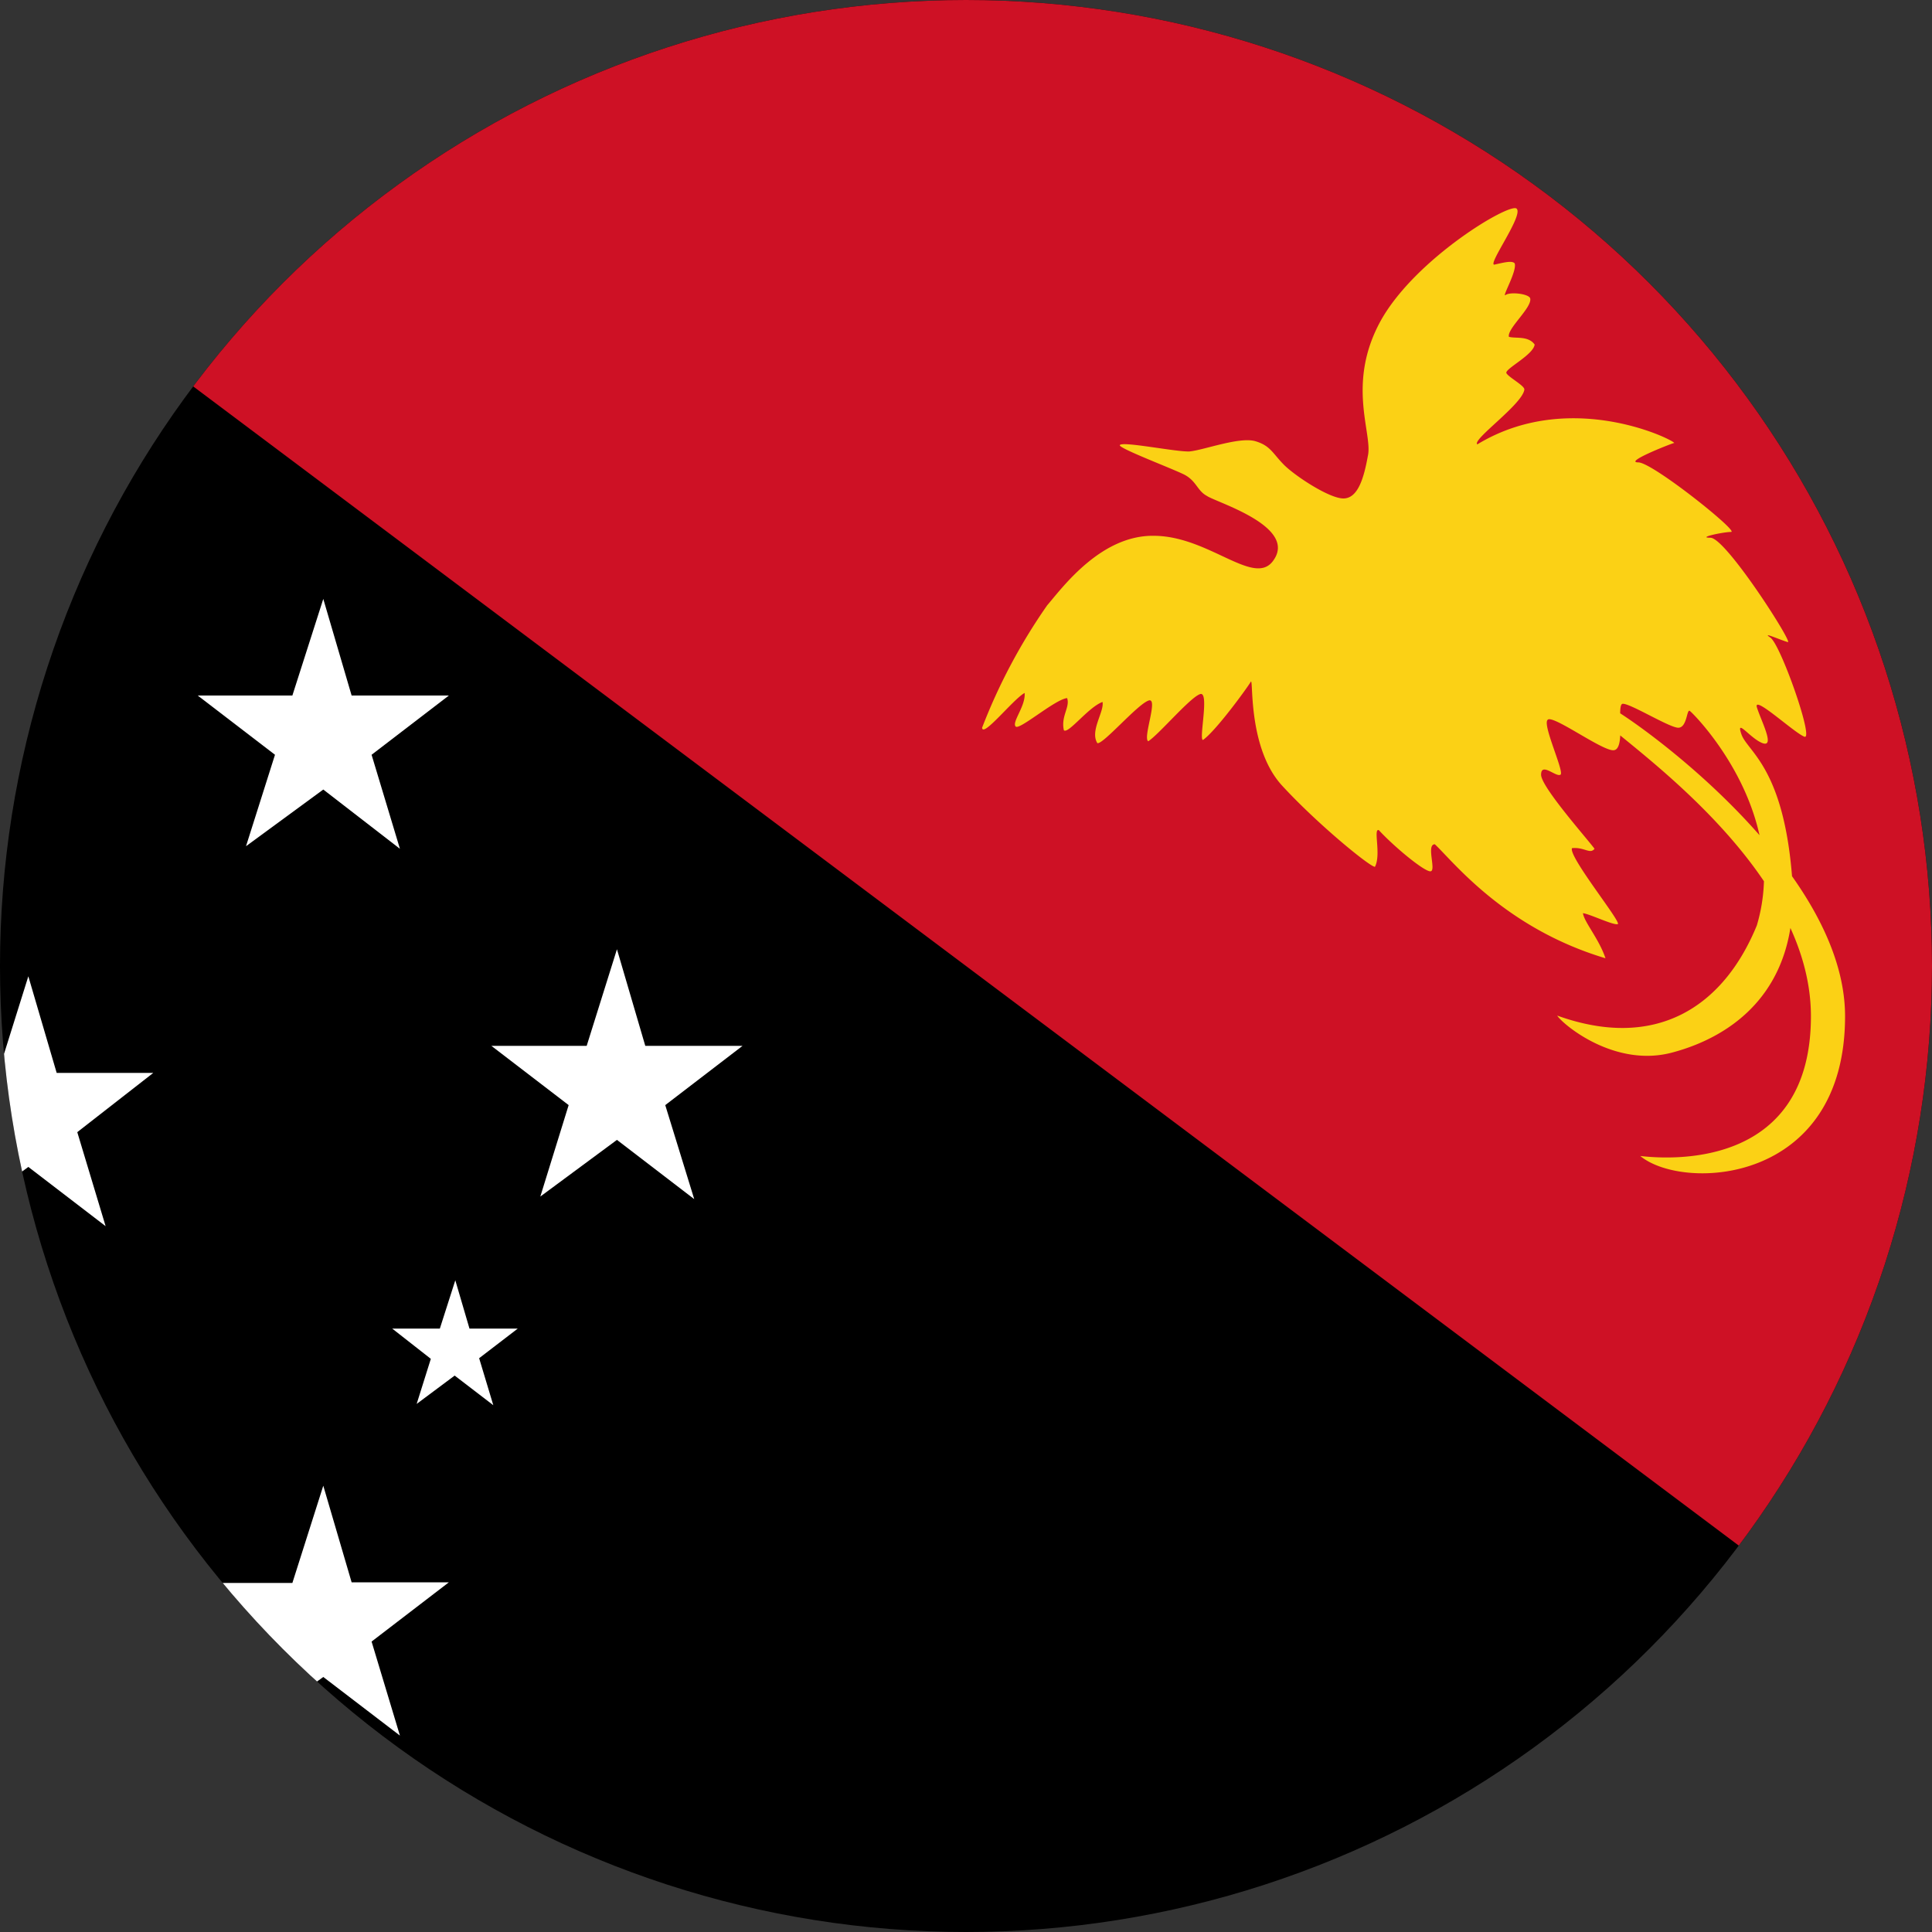 <svg xmlns="http://www.w3.org/2000/svg" width="400" height="400" viewBox="0 0 300 300"><rect x="0" y="0" width="300" height="300" fill="#333333" stroke="none"/><defs><clipPath id="a"><path d="M150 0a150 150 0 100 300 150 150 0 000-300zm0 0"/></clipPath><clipPath id="b"><path d="M152 32h135v151H152zm0 0"/></clipPath><clipPath id="c"><path d="M150 0a150 150 0 100 300 150 150 0 000-300zm0 0"/></clipPath><clipPath id="d"><path d="M76 147h40v40H76zm0 0"/></clipPath><clipPath id="e"><path d="M150 0a150 150 0 100 300 150 150 0 000-300zm0 0"/></clipPath><clipPath id="f"><path d="M30 230h40v40H30zm0 0"/></clipPath><clipPath id="g"><path d="M150 0a150 150 0 100 300 150 150 0 000-300zm0 0"/></clipPath><clipPath id="h"><path d="M60 198h21v21H60zm0 0"/></clipPath><clipPath id="i"><path d="M150 0a150 150 0 100 300 150 150 0 000-300zm0 0"/></clipPath><clipPath id="j"><path d="M30 92h40v40H30zm0 0"/></clipPath><clipPath id="k"><path d="M150 0a150 150 0 100 300 150 150 0 000-300zm0 0"/></clipPath><clipPath id="l"><path d="M0 151h24v40H0zm0 0"/></clipPath><clipPath id="m"><path d="M150 0a150 150 0 100 300 150 150 0 000-300zm0 0"/></clipPath></defs><g clip-path="url(#a)"><path d="M0 0h300v300H0z"/><path d="M-50 0h400v300" fill="#ce1125"/></g><g clip-path="url(#b)"><g clip-path="url(#c)"><path d="M248.8 111.8c4.2 4.2 32.4 23 32.4 46s-20.6 22.4-26.5 21.7c6.6 5.5 31.8 4.5 31.8-21.7 0-23-32.5-46-36.7-48.1-4.2-2.1-5.2-2.1-1 2m-51.2-24.5c-3 3.8-9.9-3.9-18.3-4-8.3-.2-14.3 8-16.7 10.8a89 89 0 00-10.1 19c.1 1.6 4.8-4.4 6.6-5.4.2 2-2 4.5-1.4 5.2.5.7 6.1-4.2 8-4.4.5 1.4-1 2.8-.5 5 .7.6 3.8-3.6 6-4.4.3 1.5-2 4.5-.8 6.4.9.2 6.1-5.9 7.9-6.6 1.7-.7-.9 5.8 0 6.3 1.6-1 6.4-6.7 8-7.3 1.6-.7-.2 7.1.5 7.1 2-1.4 6.8-8 7.4-9 .5-1.1-.6 10 4.8 16 5.5 6 13.7 12.7 14.5 12.7 1-1.9-.3-6 .6-5.7 2.4 2.6 7 6.4 8 6.4s-.7-4.2.7-4.2c2.8 2.6 10.8 13 26.5 17.7-1-3-3.3-5.6-3.5-7 1 .1 4.7 1.9 5.4 1.7.7-.2-7.7-10.5-7.1-11.8 1.9-.2 2.8 1 3.5.1-1-1.4-8.3-9.6-8.3-11.5 0-2 2.3.4 3 0 .7-.3-2.8-7.7-2-8.5.6-1 8.3 4.7 10.2 4.7 2 0 .5-6.8 1.4-7.2.9-.3 7.3 3.7 8.7 3.7 1.4 0 1.3-3 1.8-2.6.5.3 15.7 15.5 10.4 33.3-5.2 12.7-15.7 19.5-31 14 .9 1.4 9 8.2 18 5.7 8.9-2.4 19.7-9.4 18.5-26.9-1.3-17.4-7-19.8-7.9-22.5-.9-2.6 1.4.7 3.3 1.4 2 .7-.3-3.6-.9-5.6-.5-1.9 5.8 4 7.4 4.6 1.5.5-3.7-14.3-5.3-15.4-1.5-1 1.6.4 2.7.7 1 .4-9.6-16.2-12-16.2-2.2 0 2-.9 3.2-.9 1.3 0-12.2-10.8-14.4-10.8-2.3 0 4.8-2.8 5.5-3 1.3.2-15.5-8.9-30.5.2-.9-.7 7-6.2 7.3-8.5.1-.6-2.6-2-2.8-2.6-.1-.7 4.2-2.8 4.4-4.4-1-1.4-3-.9-4-1.2-.3-1.3 3.7-4.6 3.3-6-.3-.7-3.1-1-3.8-.5-.7.5 1.8-3.7 1.4-4.9-.4-.5-1.8-.1-3.2.2-.9-.2 4.6-7.7 3.5-8.7-1-1-15.7 7.7-21.1 17.4-5.4 9.8-1.2 17.6-2 21-.6 3.3-1.5 6.6-3.8 6.6-2.2 0-7.5-3.5-9.2-5.2-1.8-1.8-2.1-3-4.5-3.7-2.5-.7-8 1.4-10.2 1.6-2 .1-10.3-1.6-10.8-1-.5.4 8 3.6 10 4.6 1.9 1 2 2.5 3.5 3.3 1.4 1 14.4 4.8 10.2 10.2" fill="#fbd115"/></g></g><g clip-path="url(#d)"><g clip-path="url(#e)"><path d="M95.8 147.4l4.4 15h15.1l-12 9.2 4.5 14.6-12-9.2-11.9 8.8 4.4-14.2-12-9.2h14.8" fill="#fff"/></g></g><g clip-path="url(#f)"><g clip-path="url(#g)"><path d="M50.2 230.7l4.4 15h15.1l-12 9.2 4.4 14.6-11.9-9.1-12 8.7 4.5-14.2-12-9.1h14.7" fill="#fff"/></g></g><g clip-path="url(#h)"><g clip-path="url(#i)"><path d="M70.7 198.8l2.2 7.5h7.5l-6 4.6 2.2 7.3-6-4.6-5.9 4.4 2.2-7-6-4.7h7.4" fill="#fff"/></g></g><g clip-path="url(#j)"><g clip-path="url(#k)"><path d="M50.2 93l4.4 15h15.1l-12 9.2 4.4 14.6-11.9-9.2-12 8.8 4.5-14.2-12-9.2h14.7" fill="#fff"/></g></g><g clip-path="url(#l)"><g clip-path="url(#m)"><path d="M4.4 151.6l4.4 15h15L12 175.8l4.4 14.6-12-9.2-11.8 8.7 4.3-14.1-12-9.2H-.3" fill="#fff"/></g></g></svg>
